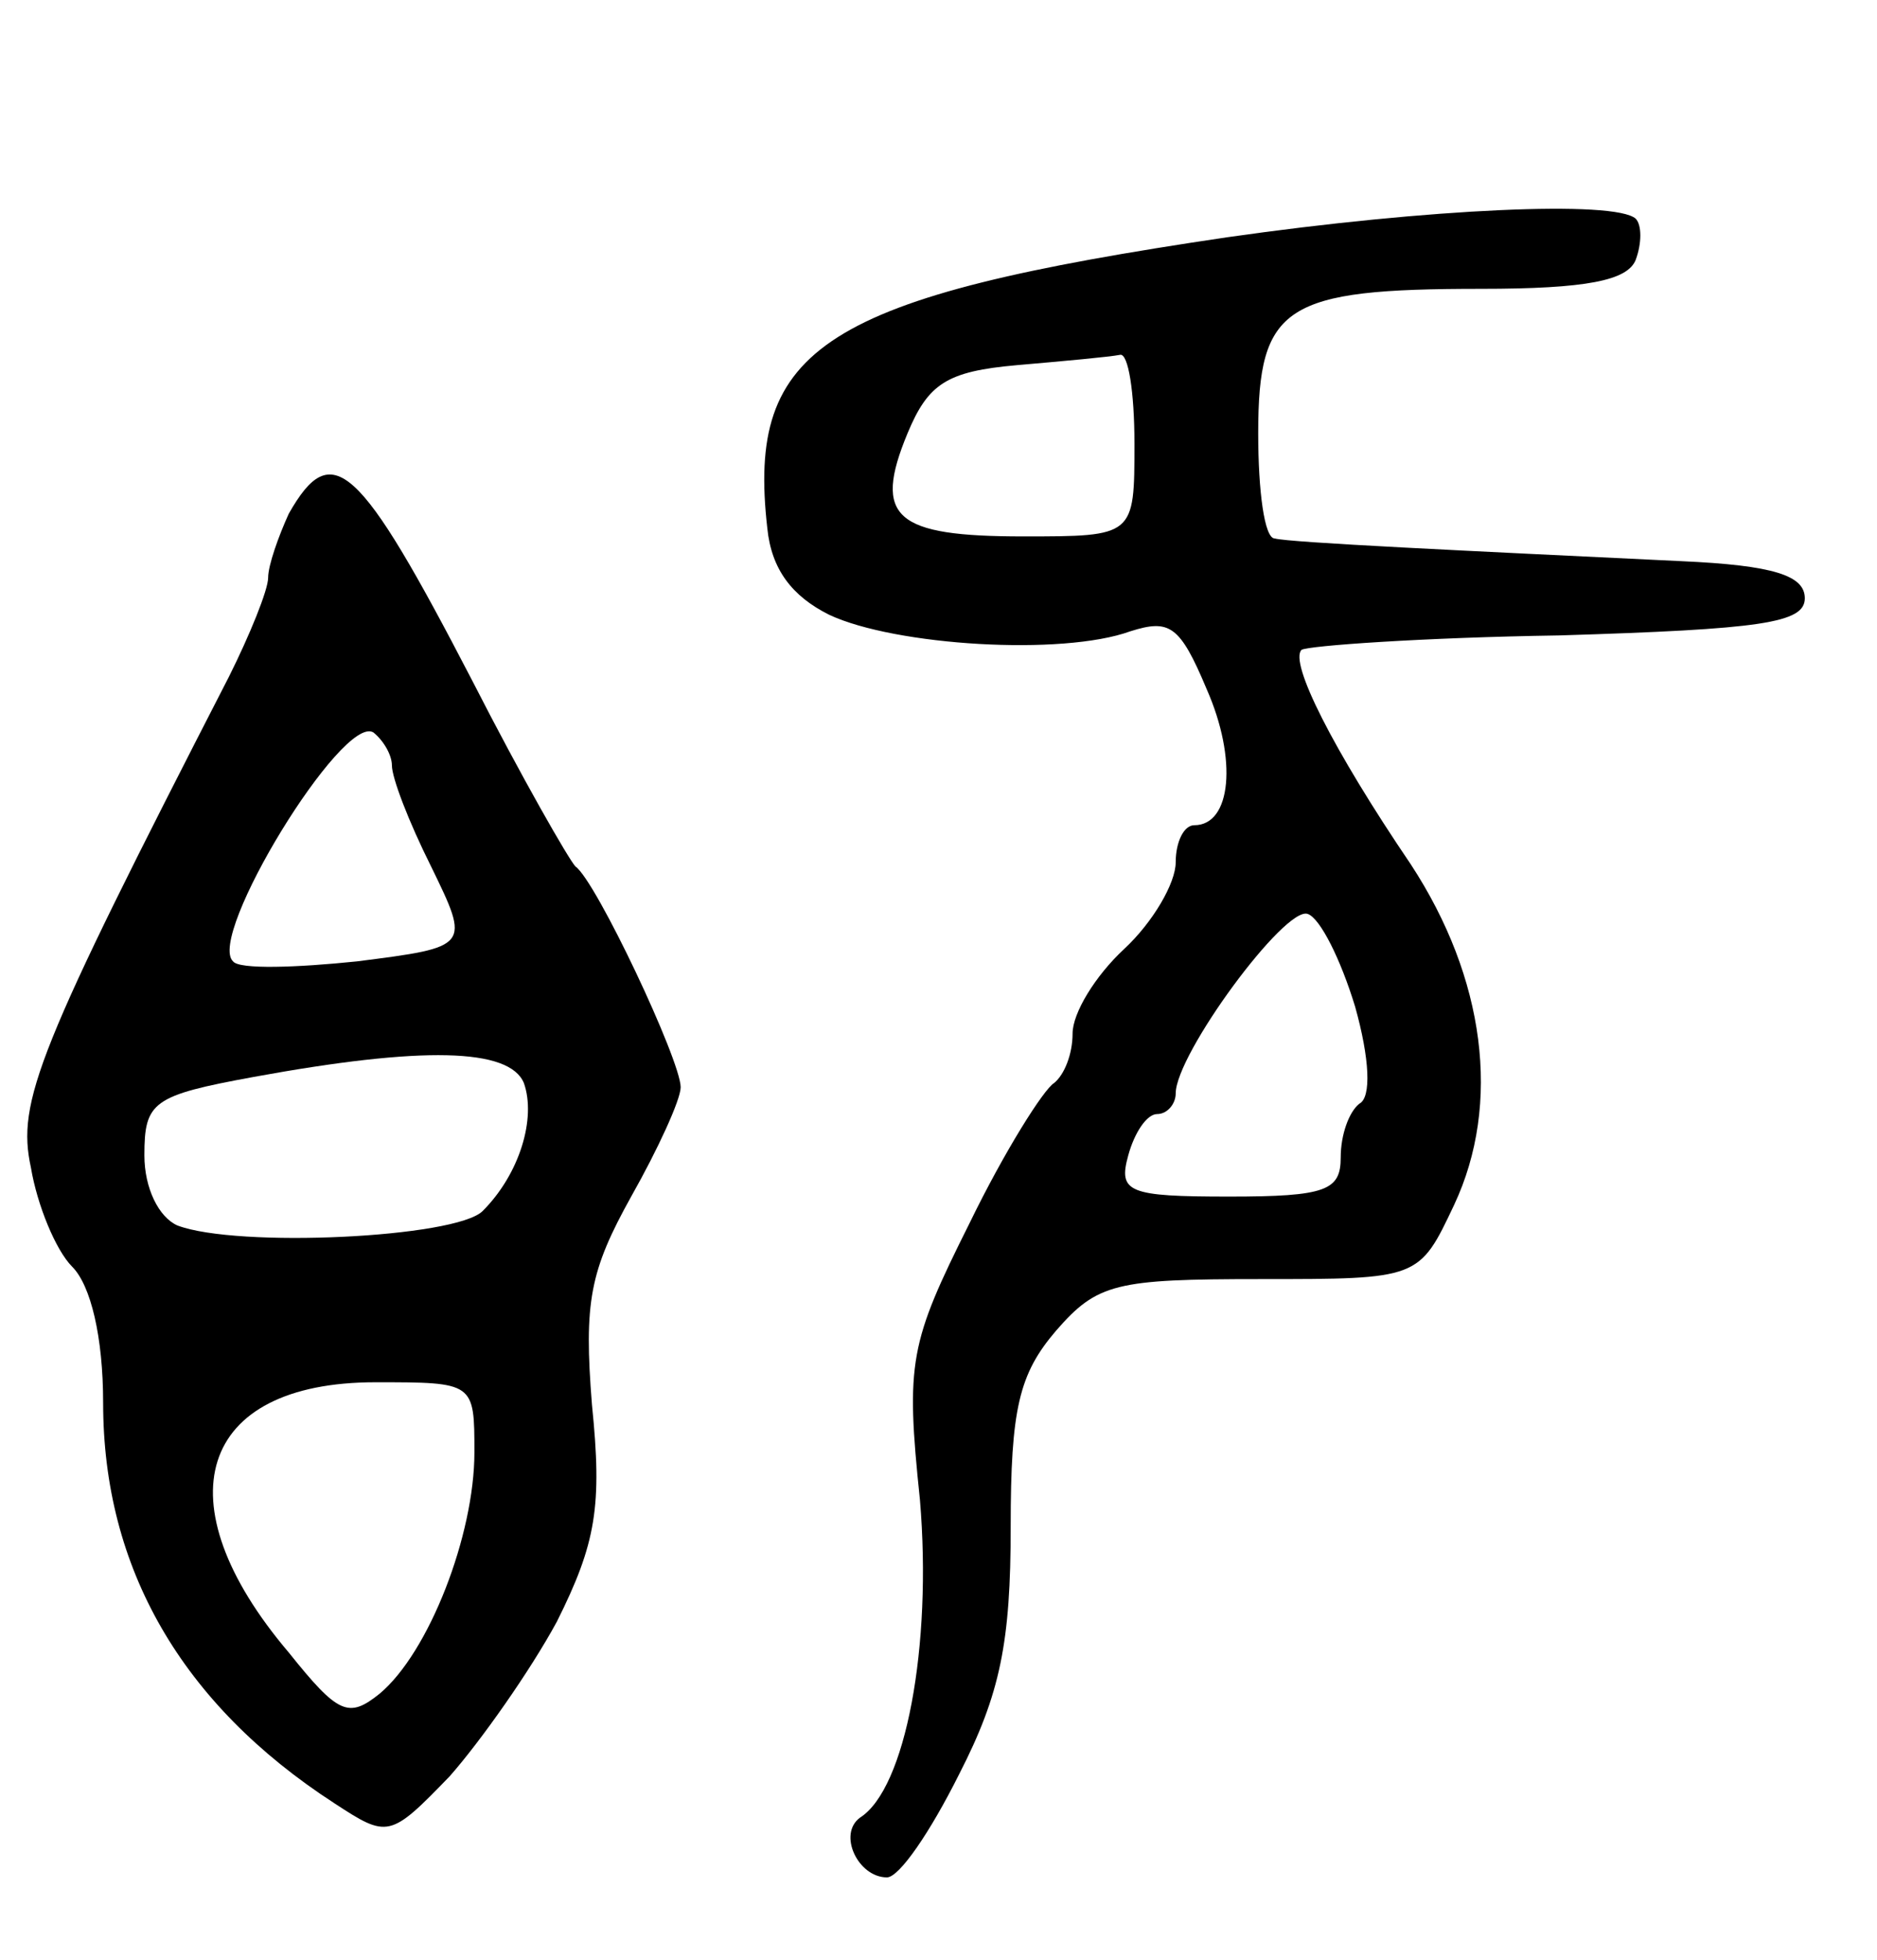 <svg version="1.0" xmlns="http://www.w3.org/2000/svg"
 width="91pt" height="95pt" viewBox="0 0 91 95"
 preserveAspectRatio="xMidYMid meet">
<g transform="translate(0,95) scale(0.1,-0.1)"
fill="#000000" stroke="none">
<path d="M595 835 c-196 -29 -233 -53 -223 -141 2 -20 12 -33 30 -42 32 -15
113 -20 146 -8 19 6 24 3 37 -28 15 -34 12 -66 -6 -66 -5 0 -9 -8 -9 -18 0
-10 -11 -29 -25 -42 -14 -13 -25 -31 -25 -41 0 -10 -4 -20 -9 -24 -5 -3 -24
-33 -41 -68 -29 -58 -31 -67 -24 -134 6 -71 -7 -140 -29 -154 -11 -8 -1 -29
13 -29 6 0 21 22 35 50 20 39 25 64 25 120 0 57 4 74 22 95 20 23 29 25 99 25
77 0 77 0 94 36 23 49 15 110 -21 165 -38 56 -59 98 -53 104 3 2 59 6 125 7
98 3 119 6 119 18 0 11 -15 16 -60 18 -104 5 -190 9 -197 11 -5 0 -8 23 -8 51
0 62 13 70 108 70 51 0 71 4 75 14 3 8 3 17 0 20 -10 9 -100 5 -198 -9z m-45
-100 c0 -45 0 -45 -54 -45 -62 0 -73 9 -56 50 10 24 19 30 53 33 23 2 45 4 50
5 4 1 7 -18 7 -43z m107 -273 c7 -25 8 -44 2 -47 -5 -4 -9 -15 -9 -26 0 -16
-7 -19 -54 -19 -49 0 -54 2 -49 20 3 11 9 20 14 20 5 0 9 5 9 10 0 19 53 91
64 87 6 -2 16 -22 23 -45z"/>
<path d="M140 701 c-5 -11 -10 -25 -10 -31 0 -6 -9 -28 -19 -48 -93 -181 -103
-206 -96 -238 3 -18 12 -40 20 -48 9 -9 15 -34 15 -66 0 -80 38 -146 112 -194
26 -17 27 -17 56 13 15 17 39 51 52 75 19 38 22 56 17 105 -4 50 -1 65 19 101
13 23 24 47 24 53 0 13 -41 100 -51 107 -3 3 -26 43 -50 90 -55 106 -68 118
-89 81z m50 -122 c0 -6 8 -27 19 -49 19 -39 19 -39 -36 -46 -29 -3 -57 -4 -60
0 -13 12 53 120 68 111 5 -4 9 -11 9 -16z m64 -154 c6 -17 -2 -44 -20 -62 -13
-13 -119 -18 -148 -7 -9 4 -16 18 -16 34 0 26 4 29 53 38 82 15 124 14 131 -3z
m-24 -179 c0 -40 -22 -97 -46 -117 -15 -12 -20 -10 -44 20 -62 73 -44 131 42
131 48 0 48 0 48 -34z"/>
</g>
</svg>
